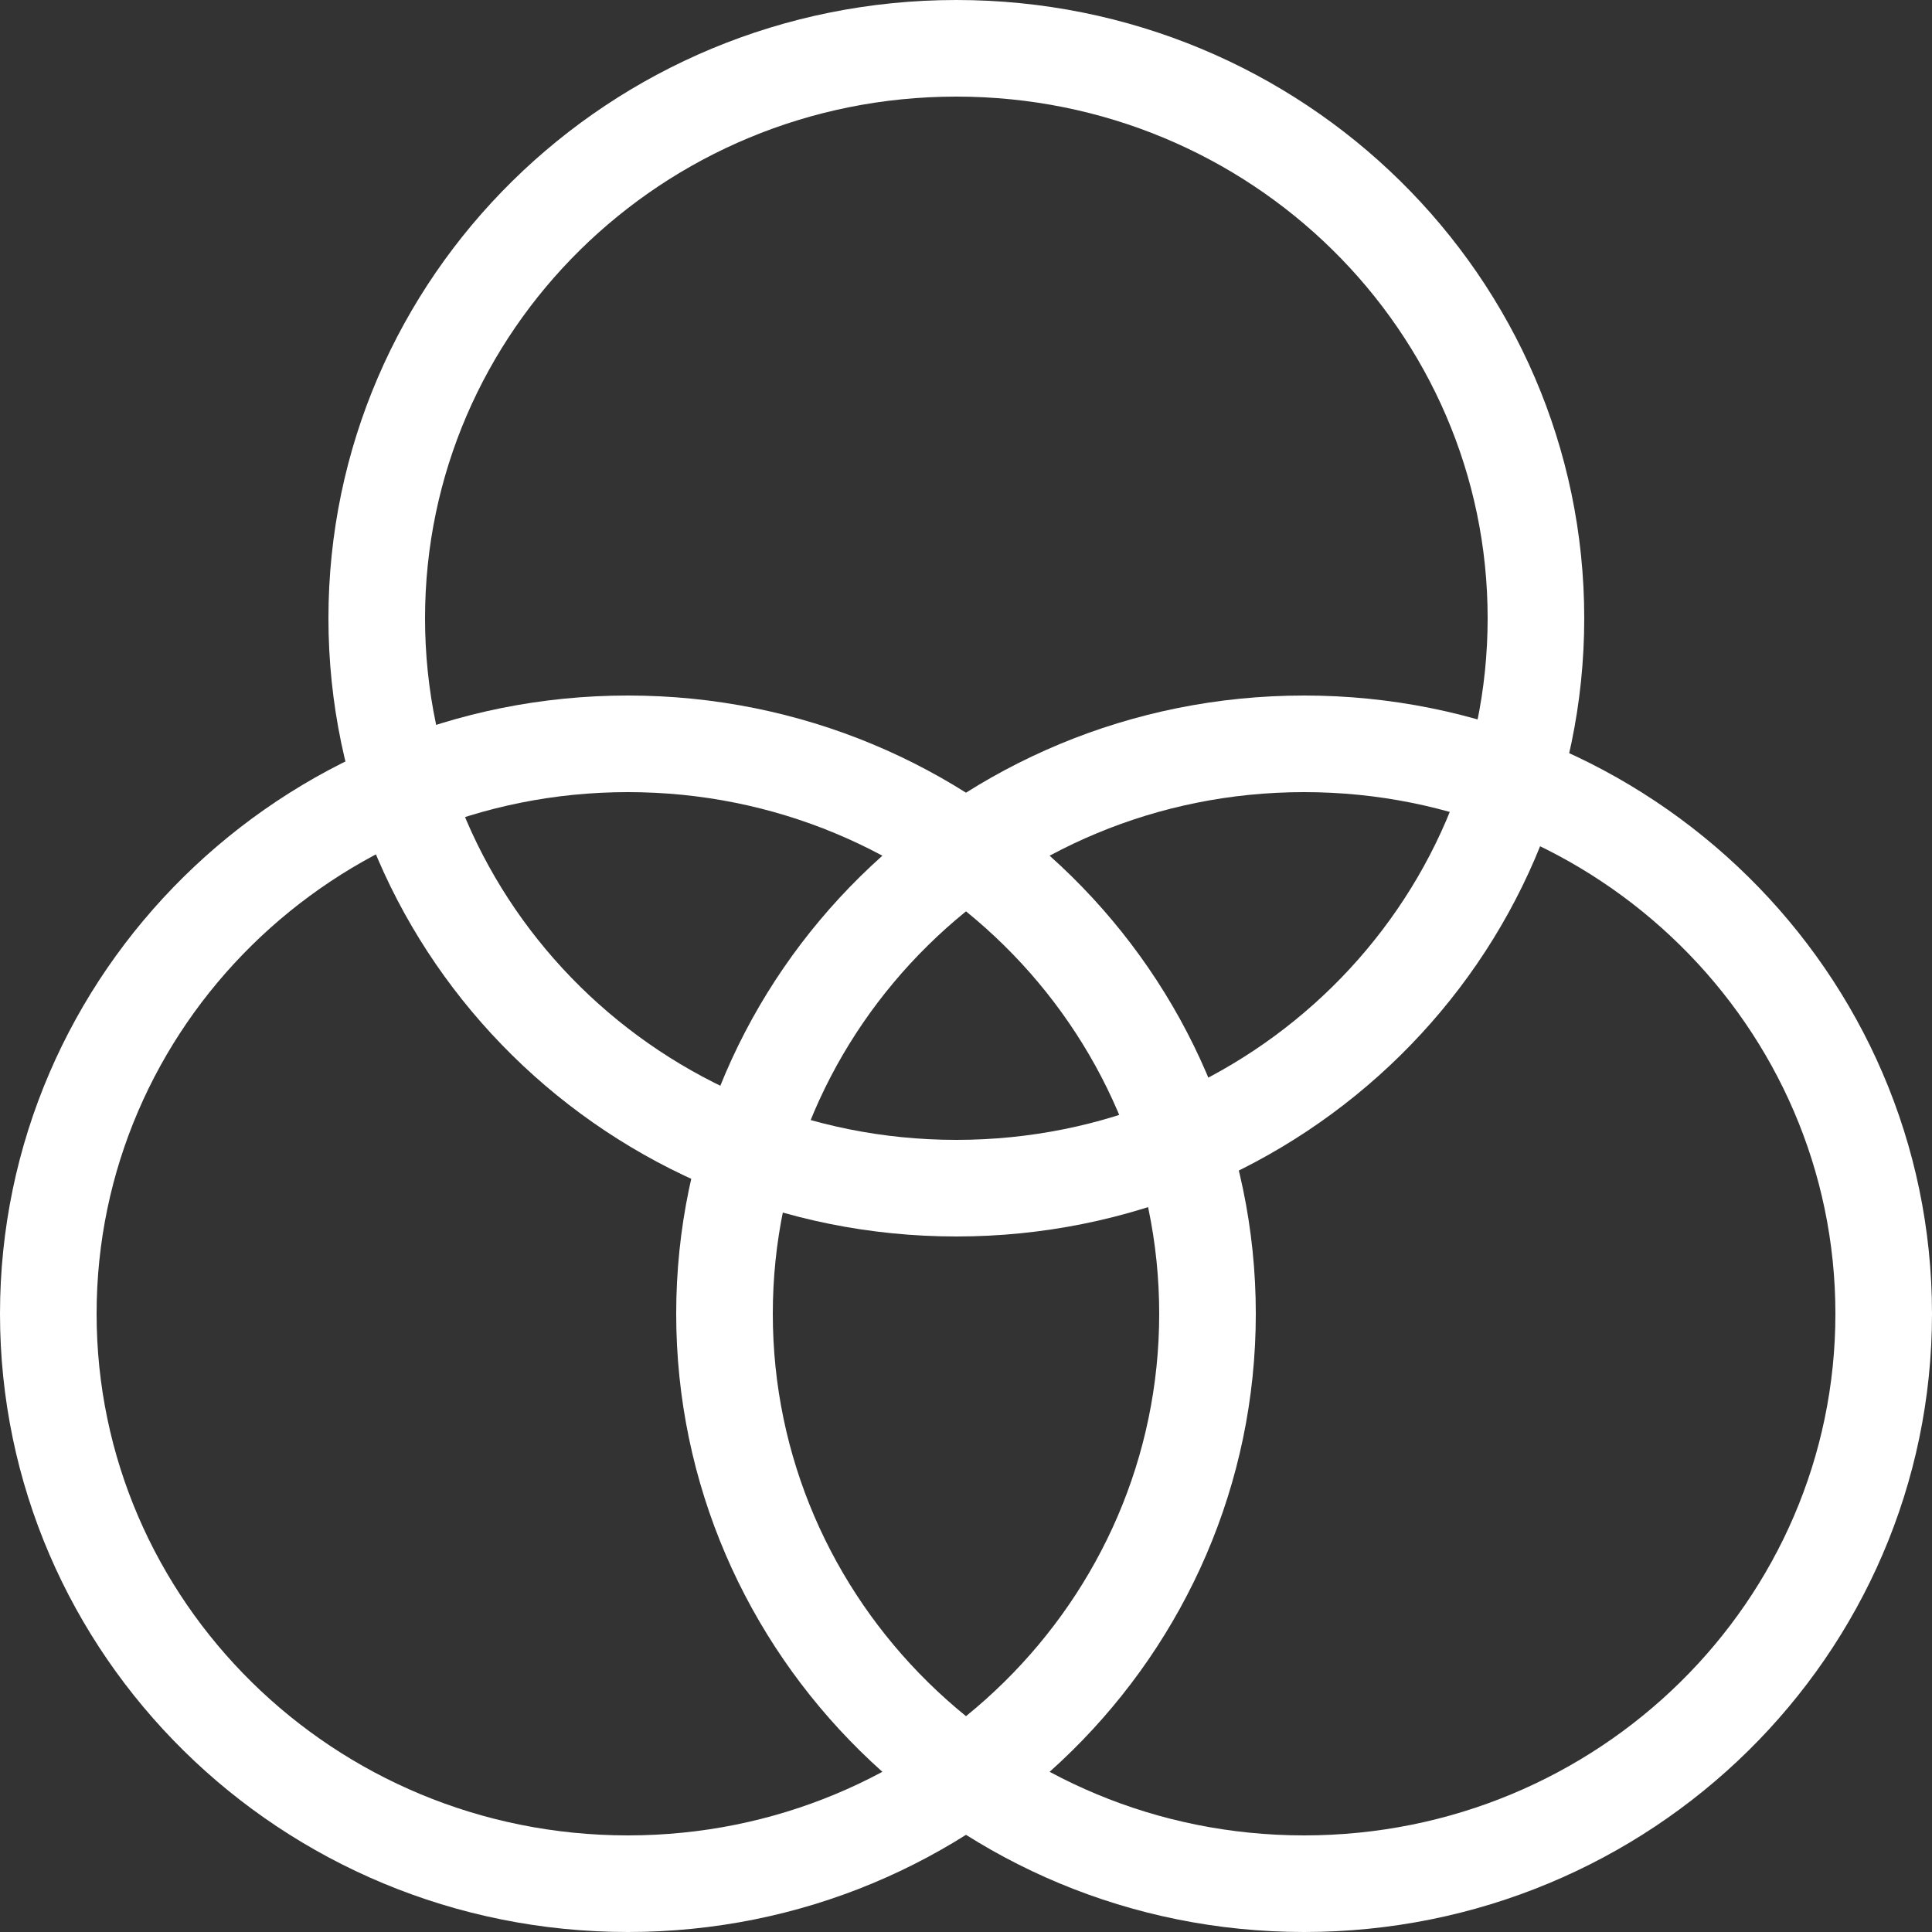 <svg width="100" height="100" viewBox="0 0 100 100" fill="none" xmlns="http://www.w3.org/2000/svg">
<rect x="0" y="0" width="100" height="100" fill="#333333" stroke="none"/>
<path d="M79.5 32C79.5 48.256 66.105 61.5 49.5 61.5C32.895 61.5 19.5 48.256 19.5 32C19.5 15.744 32.895 2.5 49.5 2.5C66.105 2.5 79.5 15.744 79.5 32Z" stroke="white" stroke-width="5"/>
<path d="M62.5 68C62.5 84.256 49.105 97.5 32.5 97.5C15.895 97.5 2.5 84.256 2.5 68C2.5 51.744 15.895 38.5 32.5 38.5C49.105 38.5 62.5 51.744 62.5 68Z" stroke="white" stroke-width="5"/>
<path d="M97.5 68C97.5 84.256 84.105 97.5 67.5 97.5C50.895 97.5 37.5 84.256 37.5 68C37.5 51.744 50.895 38.5 67.5 38.5C84.105 38.5 97.5 51.744 97.5 68Z" stroke="white" stroke-width="5"/>
</svg>
